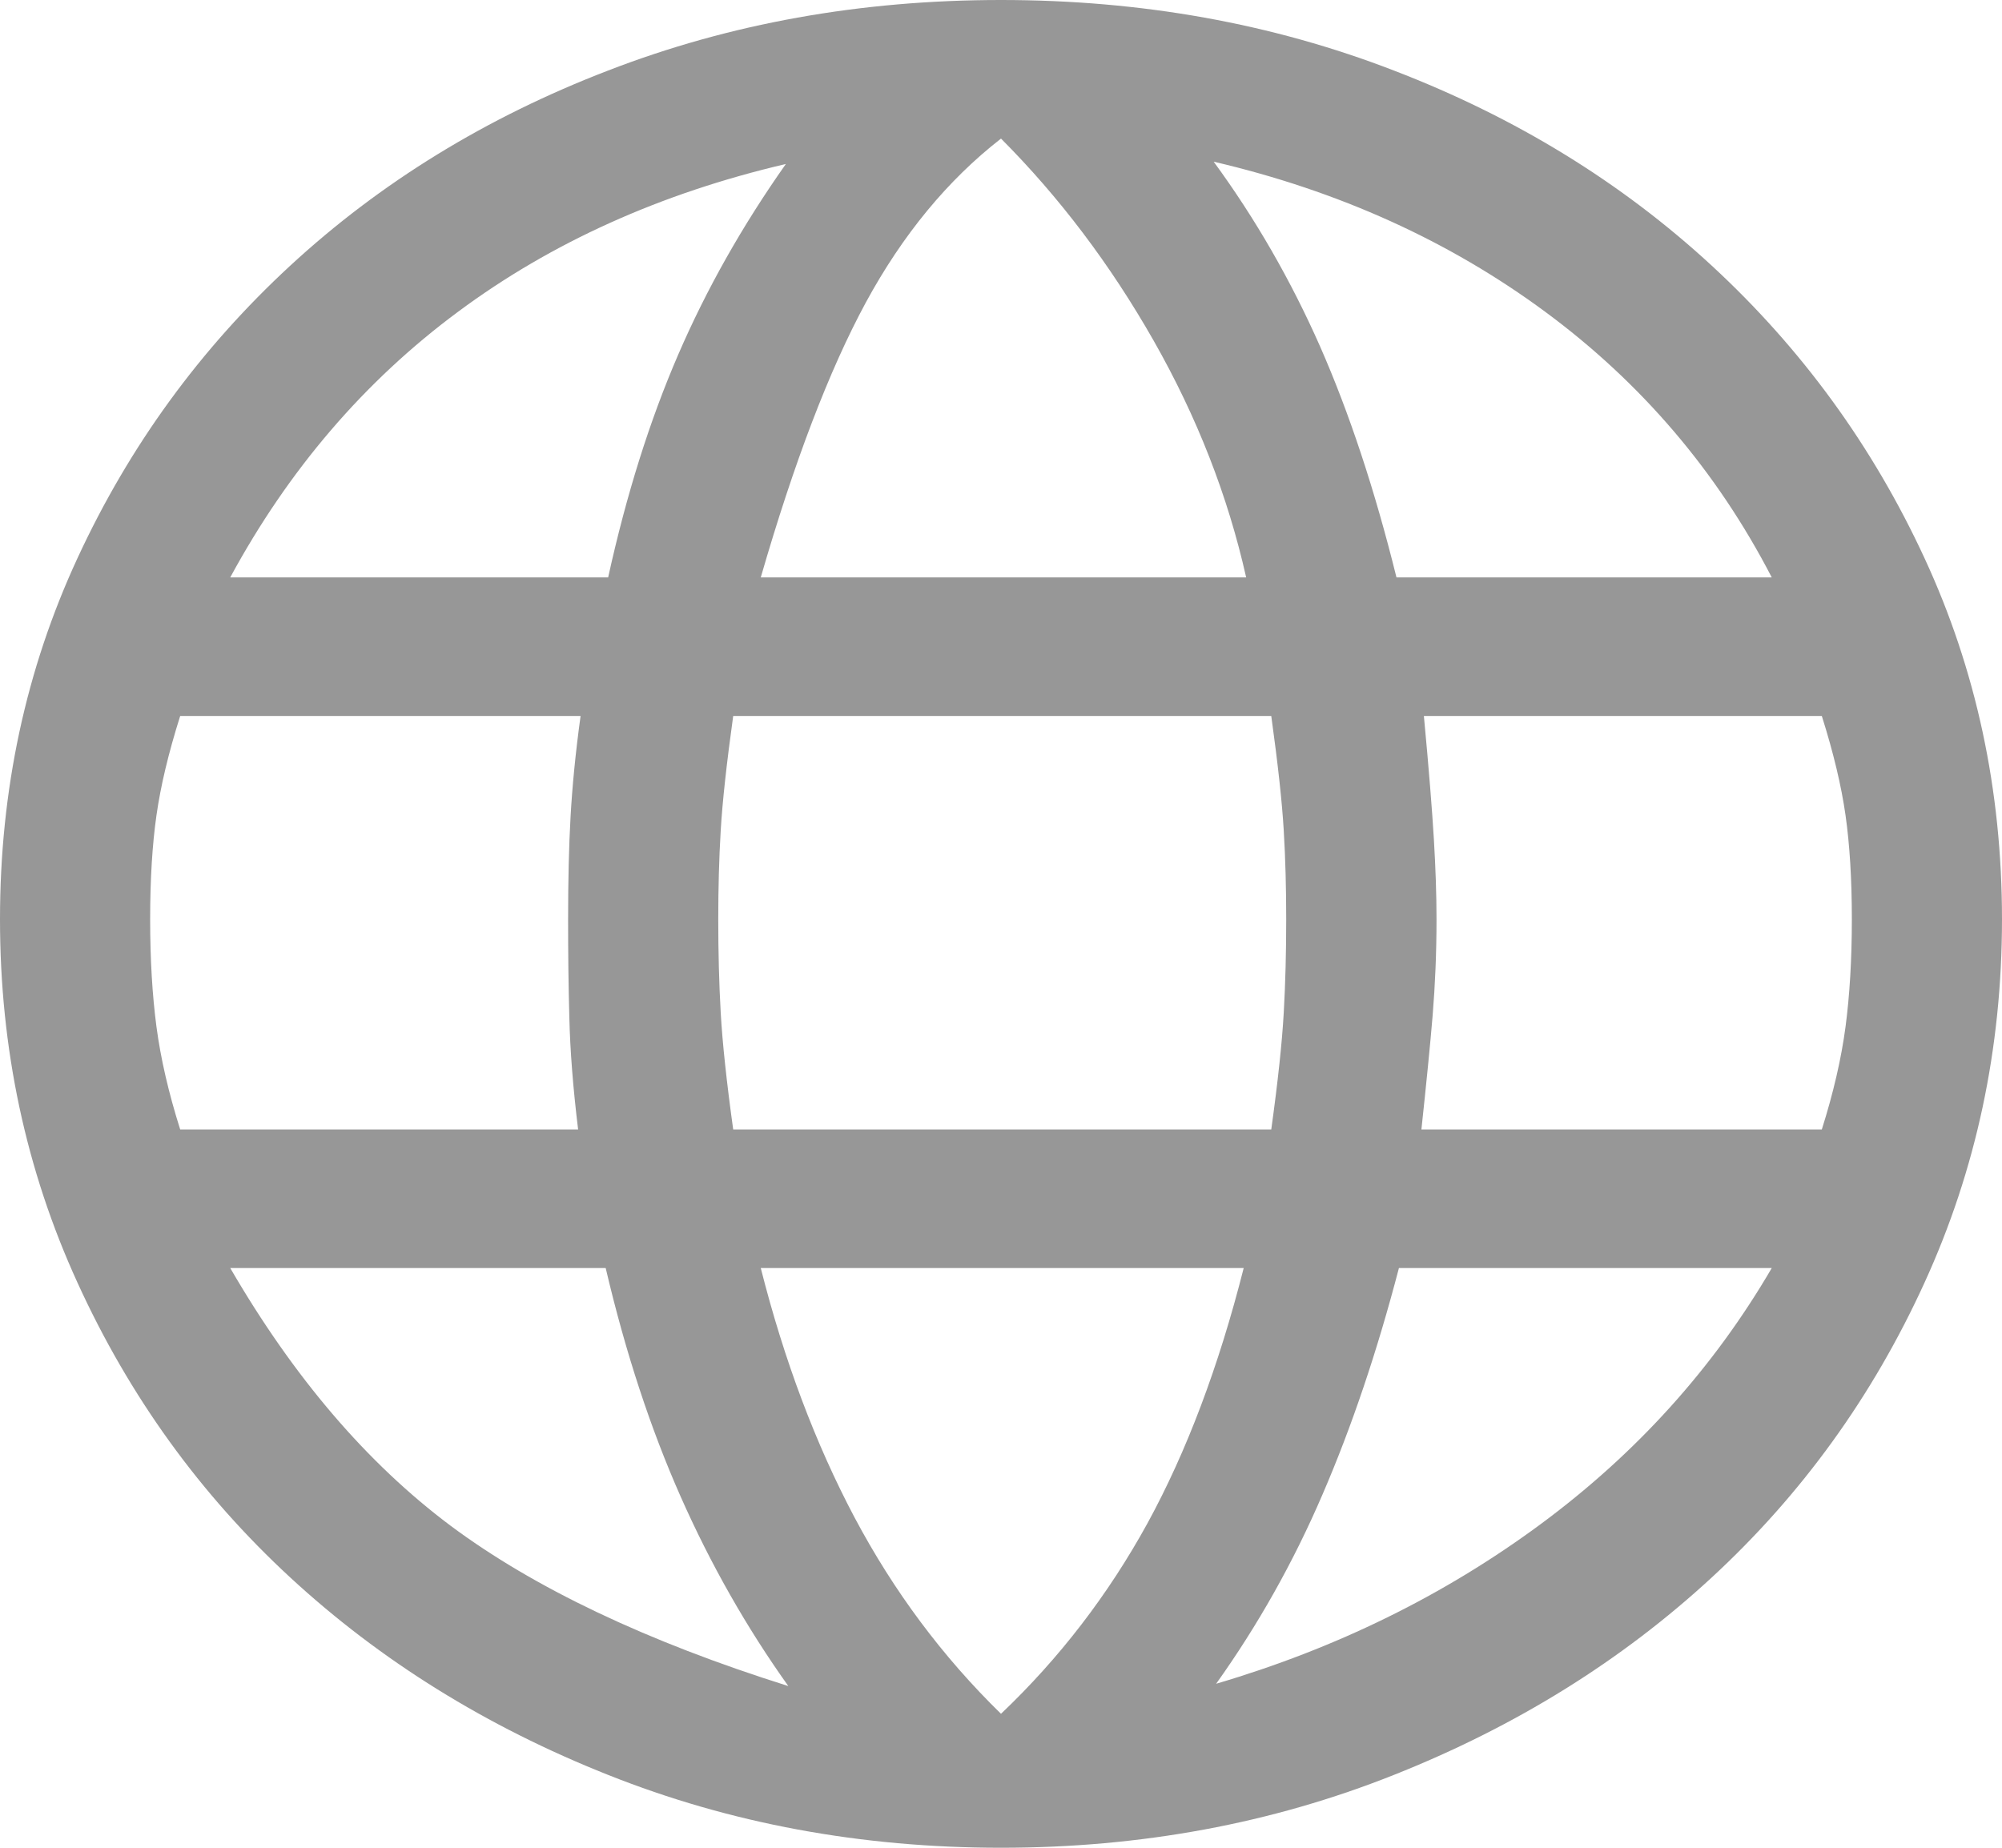<svg width="13" height="12" viewBox="0 0 13 12" fill="none" xmlns="http://www.w3.org/2000/svg">
<path d="M6.5 12C5.59 12 4.74 11.842 3.949 11.527C3.158 11.213 2.47 10.785 1.885 10.245C1.3 9.705 0.84 9.068 0.504 8.332C0.168 7.598 0 6.81 0 5.97C0 5.13 0.168 4.348 0.504 3.623C0.84 2.897 1.3 2.265 1.885 1.725C2.47 1.185 3.158 0.762 3.949 0.458C4.74 0.152 5.59 0 6.5 0C7.41 0 8.26 0.152 9.051 0.458C9.842 0.762 10.53 1.185 11.115 1.725C11.7 2.265 12.16 2.897 12.496 3.623C12.832 4.348 13 5.13 13 5.97C13 6.81 12.832 7.598 12.496 8.332C12.16 9.068 11.7 9.705 11.115 10.245C10.53 10.785 9.842 11.213 9.051 11.527C8.26 11.842 7.41 12 6.5 12ZM6.5 11.13C6.879 10.77 7.196 10.357 7.451 9.893C7.705 9.428 7.914 8.875 8.076 8.235H4.94C5.092 8.835 5.295 9.375 5.549 9.855C5.804 10.335 6.121 10.76 6.5 11.13ZM5.119 10.95C4.848 10.57 4.615 10.16 4.42 9.72C4.225 9.28 4.062 8.785 3.933 8.235H1.495C1.907 8.945 2.383 9.502 2.925 9.908C3.467 10.312 4.198 10.66 5.119 10.95ZM7.897 10.935C8.678 10.705 9.379 10.36 10.002 9.9C10.625 9.44 11.126 8.885 11.505 8.235H9.084C8.943 8.775 8.778 9.265 8.588 9.705C8.399 10.145 8.168 10.555 7.897 10.935ZM1.17 7.335H3.754C3.721 7.065 3.702 6.822 3.697 6.607C3.691 6.393 3.689 6.18 3.689 5.97C3.689 5.72 3.694 5.497 3.705 5.303C3.716 5.107 3.737 4.89 3.77 4.65H1.17C1.094 4.89 1.043 5.105 1.016 5.295C0.989 5.485 0.975 5.71 0.975 5.97C0.975 6.23 0.989 6.463 1.016 6.668C1.043 6.872 1.094 7.095 1.17 7.335ZM4.761 7.335H8.255C8.298 7.025 8.325 6.772 8.336 6.577C8.347 6.383 8.352 6.18 8.352 5.97C8.352 5.77 8.347 5.577 8.336 5.393C8.325 5.207 8.298 4.96 8.255 4.65H4.761C4.718 4.96 4.691 5.207 4.68 5.393C4.669 5.577 4.664 5.77 4.664 5.97C4.664 6.18 4.669 6.383 4.68 6.577C4.691 6.772 4.718 7.025 4.761 7.335ZM9.23 7.335H11.83C11.906 7.095 11.957 6.872 11.984 6.668C12.011 6.463 12.025 6.23 12.025 5.97C12.025 5.71 12.011 5.485 11.984 5.295C11.957 5.105 11.906 4.89 11.83 4.65H9.246C9.279 5 9.3 5.268 9.311 5.452C9.322 5.638 9.328 5.81 9.328 5.97C9.328 6.19 9.319 6.397 9.303 6.593C9.287 6.787 9.262 7.035 9.23 7.335ZM9.068 3.75H11.505C11.148 3.06 10.657 2.485 10.034 2.025C9.411 1.565 8.694 1.24 7.881 1.05C8.152 1.42 8.382 1.82 8.572 2.25C8.761 2.68 8.927 3.18 9.068 3.75ZM4.94 3.75H8.092C7.973 3.22 7.773 2.708 7.491 2.212C7.21 1.718 6.879 1.28 6.5 0.9C6.153 1.17 5.861 1.525 5.622 1.965C5.384 2.405 5.157 3 4.94 3.75ZM1.495 3.75H3.949C4.068 3.21 4.22 2.728 4.404 2.303C4.588 1.877 4.821 1.465 5.103 1.065C4.29 1.255 3.58 1.575 2.974 2.025C2.367 2.475 1.874 3.05 1.495 3.75Z" fill="#979797"/>
</svg>
